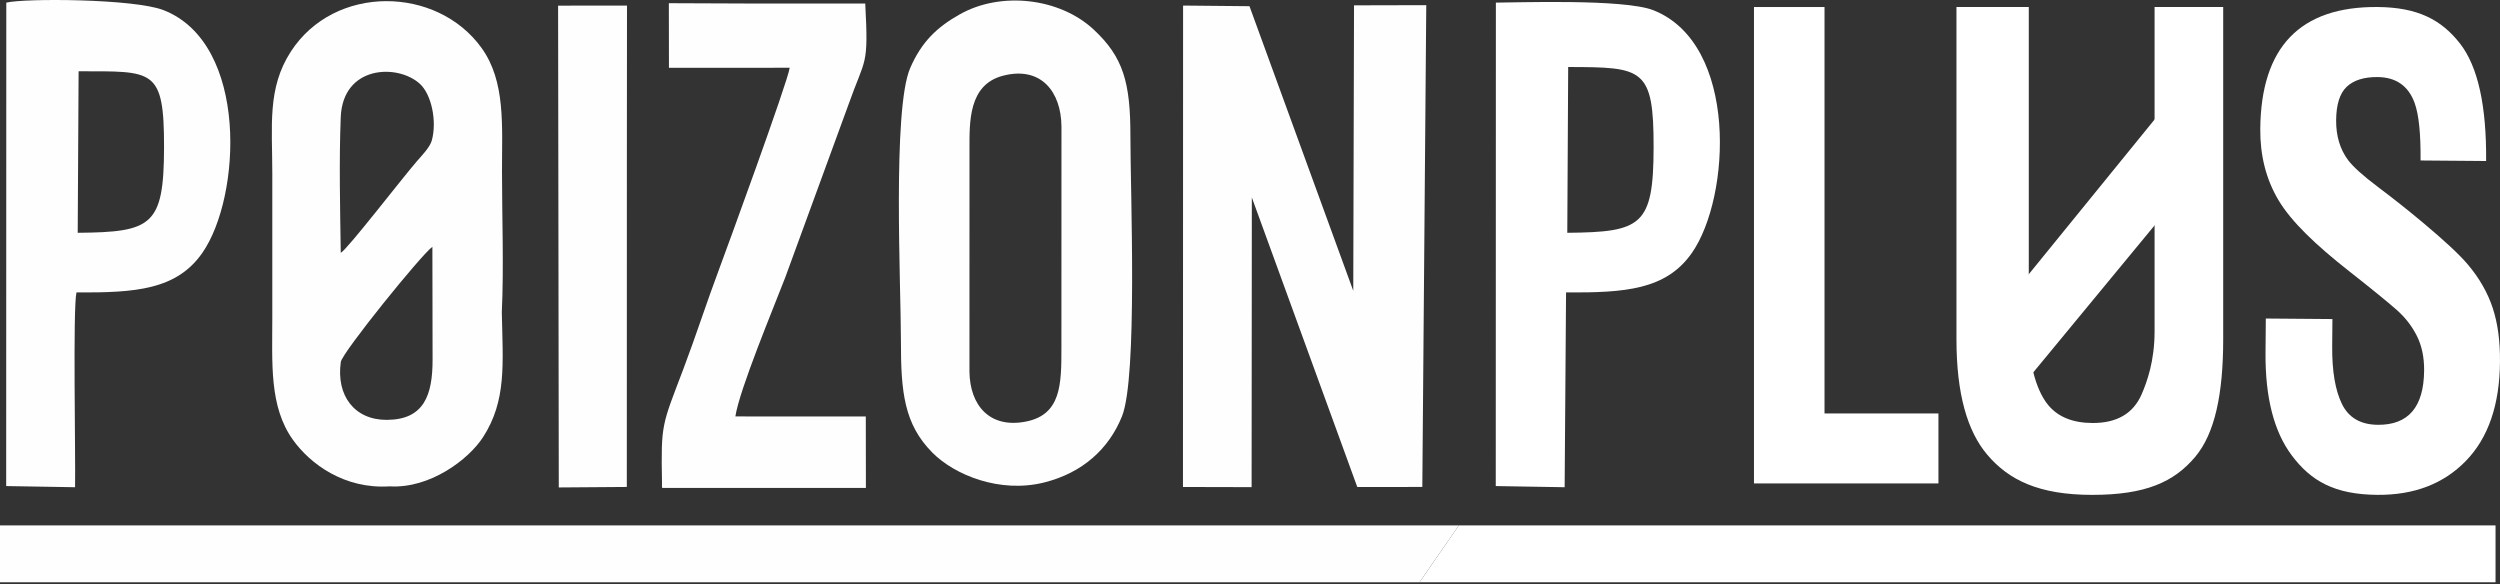 <svg width="154" height="36" viewBox="0 0 154 36" fill="none" xmlns="http://www.w3.org/2000/svg">
<rect x="0" y="0" width="154" height="36" fill="#333333" stroke="none"/>
<path fill-rule="evenodd" clip-rule="evenodd" d="M83.361 17.914L76.968 0.382L72.878 0.343L72.871 29.998L77.099 30.008L77.113 12.164L83.609 30.001L87.615 29.996L87.858 0.318L83.408 0.329L83.361 17.914Z" fill="#FEFEFE"/>
<path fill-rule="evenodd" clip-rule="evenodd" d="M26.647 22.16C26.647 24.324 26.133 25.856 23.824 25.864C21.839 25.872 20.699 24.371 20.994 22.296C21.076 21.719 25.988 15.646 26.635 15.204L26.647 22.16ZM20.991 15.576C20.951 12.901 20.883 9.866 20.99 7.214C21.12 4.017 24.508 3.916 25.869 5.169C26.584 5.827 26.923 7.467 26.601 8.646C26.484 9.074 25.995 9.569 25.676 9.937C24.777 10.972 21.395 15.366 20.991 15.576H20.991ZM24.002 29.959C26.479 30.109 28.863 28.308 29.753 26.933C31.219 24.667 30.973 22.401 30.912 19.229C31.041 16.449 30.923 13.365 30.923 10.549C30.923 7.721 31.144 5.016 29.67 2.961C26.917 -0.875 20.6 -0.984 17.911 3.185C16.454 5.442 16.774 7.742 16.774 10.694C16.774 13.645 16.774 16.597 16.774 19.548C16.774 22.392 16.579 25.034 18.035 27.08C19.102 28.58 21.217 30.142 24.002 29.959V29.959Z" fill="#FEFEFE"/>
<path fill-rule="evenodd" clip-rule="evenodd" d="M61.8 4.66C64.134 4.064 65.368 5.658 65.386 7.789L65.383 21.435C65.384 23.671 65.37 25.543 63.191 25.97C60.97 26.406 59.745 24.978 59.718 22.893L59.72 9.242C59.72 7.537 59.639 5.211 61.8 4.66V4.66ZM59.137 0.875C57.71 1.674 56.765 2.588 56.07 4.186C54.967 6.72 55.5 17.658 55.497 20.999C55.494 24.152 55.694 26.127 57.435 27.882C58.801 29.259 61.59 30.407 64.331 29.718C66.691 29.124 68.306 27.647 69.112 25.651C70.087 23.24 69.632 11.844 69.633 8.371C69.635 5.084 69.195 3.522 67.377 1.826C65.269 -0.14 61.658 -0.539 59.137 0.875Z" fill="#FEFEFE"/>
<path fill-rule="evenodd" clip-rule="evenodd" d="M4.787 14.34L4.842 4.391C9.445 4.402 10.115 4.169 10.105 9.097C10.095 13.912 9.349 14.3 4.787 14.34ZM0.381 29.942L4.624 30.013C4.66 28.109 4.484 18.96 4.711 18.013C8.348 18.038 10.874 17.851 12.459 15.584C14.863 12.146 15.336 2.702 10.088 0.63C8.282 -0.083 1.525 -0.115 0.388 0.162L0.381 29.942Z" fill="#FEFEFE"/>
<path fill-rule="evenodd" clip-rule="evenodd" d="M48.645 4.174C48.538 5.021 44.672 15.58 44.318 16.523C43.542 18.588 42.874 20.676 42.099 22.721C40.775 26.218 40.712 26.063 40.779 29.704C40.769 30.024 40.778 30.053 40.799 30.053C40.818 30.053 40.862 30.054 40.95 30.058L53.339 30.055L53.333 25.655L45.299 25.652C45.546 23.996 47.703 18.837 48.367 17.101L52.257 6.469C53.304 3.5 53.51 4.182 53.299 0.219L46.706 0.219L41.201 0.197L41.207 4.178L48.645 4.174H48.645Z" fill="#FEFEFE"/>
<path fill-rule="evenodd" clip-rule="evenodd" d="M34.4 15.163L34.421 30.027L38.612 29.996L38.615 9.93L38.623 0.343L34.379 0.348L34.4 15.163Z" fill="#FEFEFE"/>
<path d="M119.408 29.779H108.045V0.433H112.39V25.469H119.408V29.779Z" fill="white"/>
<path fill-rule="evenodd" clip-rule="evenodd" d="M96.545 14.34L96.6 4.128C101.203 4.139 101.873 4.169 101.862 9.097C101.852 13.912 101.106 14.299 96.545 14.34ZM92.139 29.942L96.382 30.013L96.469 18.013C100.106 18.038 102.632 17.851 104.217 15.584C106.621 12.146 107.093 2.702 101.845 0.629C100.04 -0.084 93.327 0.162 92.146 0.162L92.139 29.942Z" fill="white"/>
<path d="M153.145 9.918L149.107 9.885C149.12 8.243 149.003 7.063 148.741 6.344C148.358 5.289 147.592 4.756 146.457 4.747C145.625 4.74 144.991 4.938 144.561 5.342C144.131 5.746 143.914 6.432 143.906 7.405C143.898 8.372 144.143 9.187 144.637 9.855C144.939 10.262 145.553 10.819 146.483 11.518C147.411 12.215 148.352 12.959 149.302 13.756C150.558 14.81 151.462 15.642 151.995 16.266C152.73 17.128 153.244 18.04 153.551 18.971C153.861 19.91 154.01 21.011 153.999 22.284C153.978 24.938 153.279 26.967 151.907 28.383C150.532 29.802 148.712 30.502 146.442 30.483C143.827 30.462 142.358 29.645 141.159 28.034C140.07 26.572 139.534 24.47 139.556 21.721L139.574 19.621L143.677 19.654L143.663 21.334C143.651 22.861 143.852 24.047 144.266 24.89C144.681 25.734 145.418 26.16 146.477 26.168C148.358 26.184 149.307 25.071 149.326 22.825C149.332 22.01 149.185 21.304 148.884 20.702C148.584 20.103 148.169 19.557 147.627 19.082C147.085 18.606 146.115 17.812 144.711 16.709C142.635 15.079 141.155 13.659 140.369 12.353C139.565 11.017 139.22 9.524 139.233 7.946C139.274 2.9 141.683 0.393 146.46 0.432C148.913 0.452 150.385 1.201 151.545 2.694C152.642 4.108 153.173 6.519 153.145 9.918L153.145 9.918Z" fill="white"/>
<path d="M132.722 20.422V0.433H136.949V20.898C136.949 24.287 136.429 26.705 135.232 28.134C133.916 29.702 132.154 30.484 128.884 30.484C125.59 30.484 123.734 29.568 122.412 28.006C121.197 26.571 120.518 24.288 120.518 20.898V0.433H124.973V20.422C124.973 22.72 125.566 24.229 126.176 24.96C126.786 25.691 127.701 26.057 128.921 26.057C130.409 26.057 131.408 25.468 131.922 24.294C132.262 23.516 132.722 22.224 132.722 20.422V20.422Z" fill="white"/>
<path fill-rule="evenodd" clip-rule="evenodd" d="M124.595 17.356L133.147 6.839V13.369L124.133 24.291V17.876L124.595 17.356Z" fill="white"/>
<path fill-rule="evenodd" clip-rule="evenodd" d="M0 32.364H89.867L87.443 35.866H0V32.364Z" fill="#FEFEFE"/>
<path fill-rule="evenodd" clip-rule="evenodd" d="M89.867 32.364H153.725V35.866H87.443L89.867 32.364Z" fill="white"/>
</svg>
